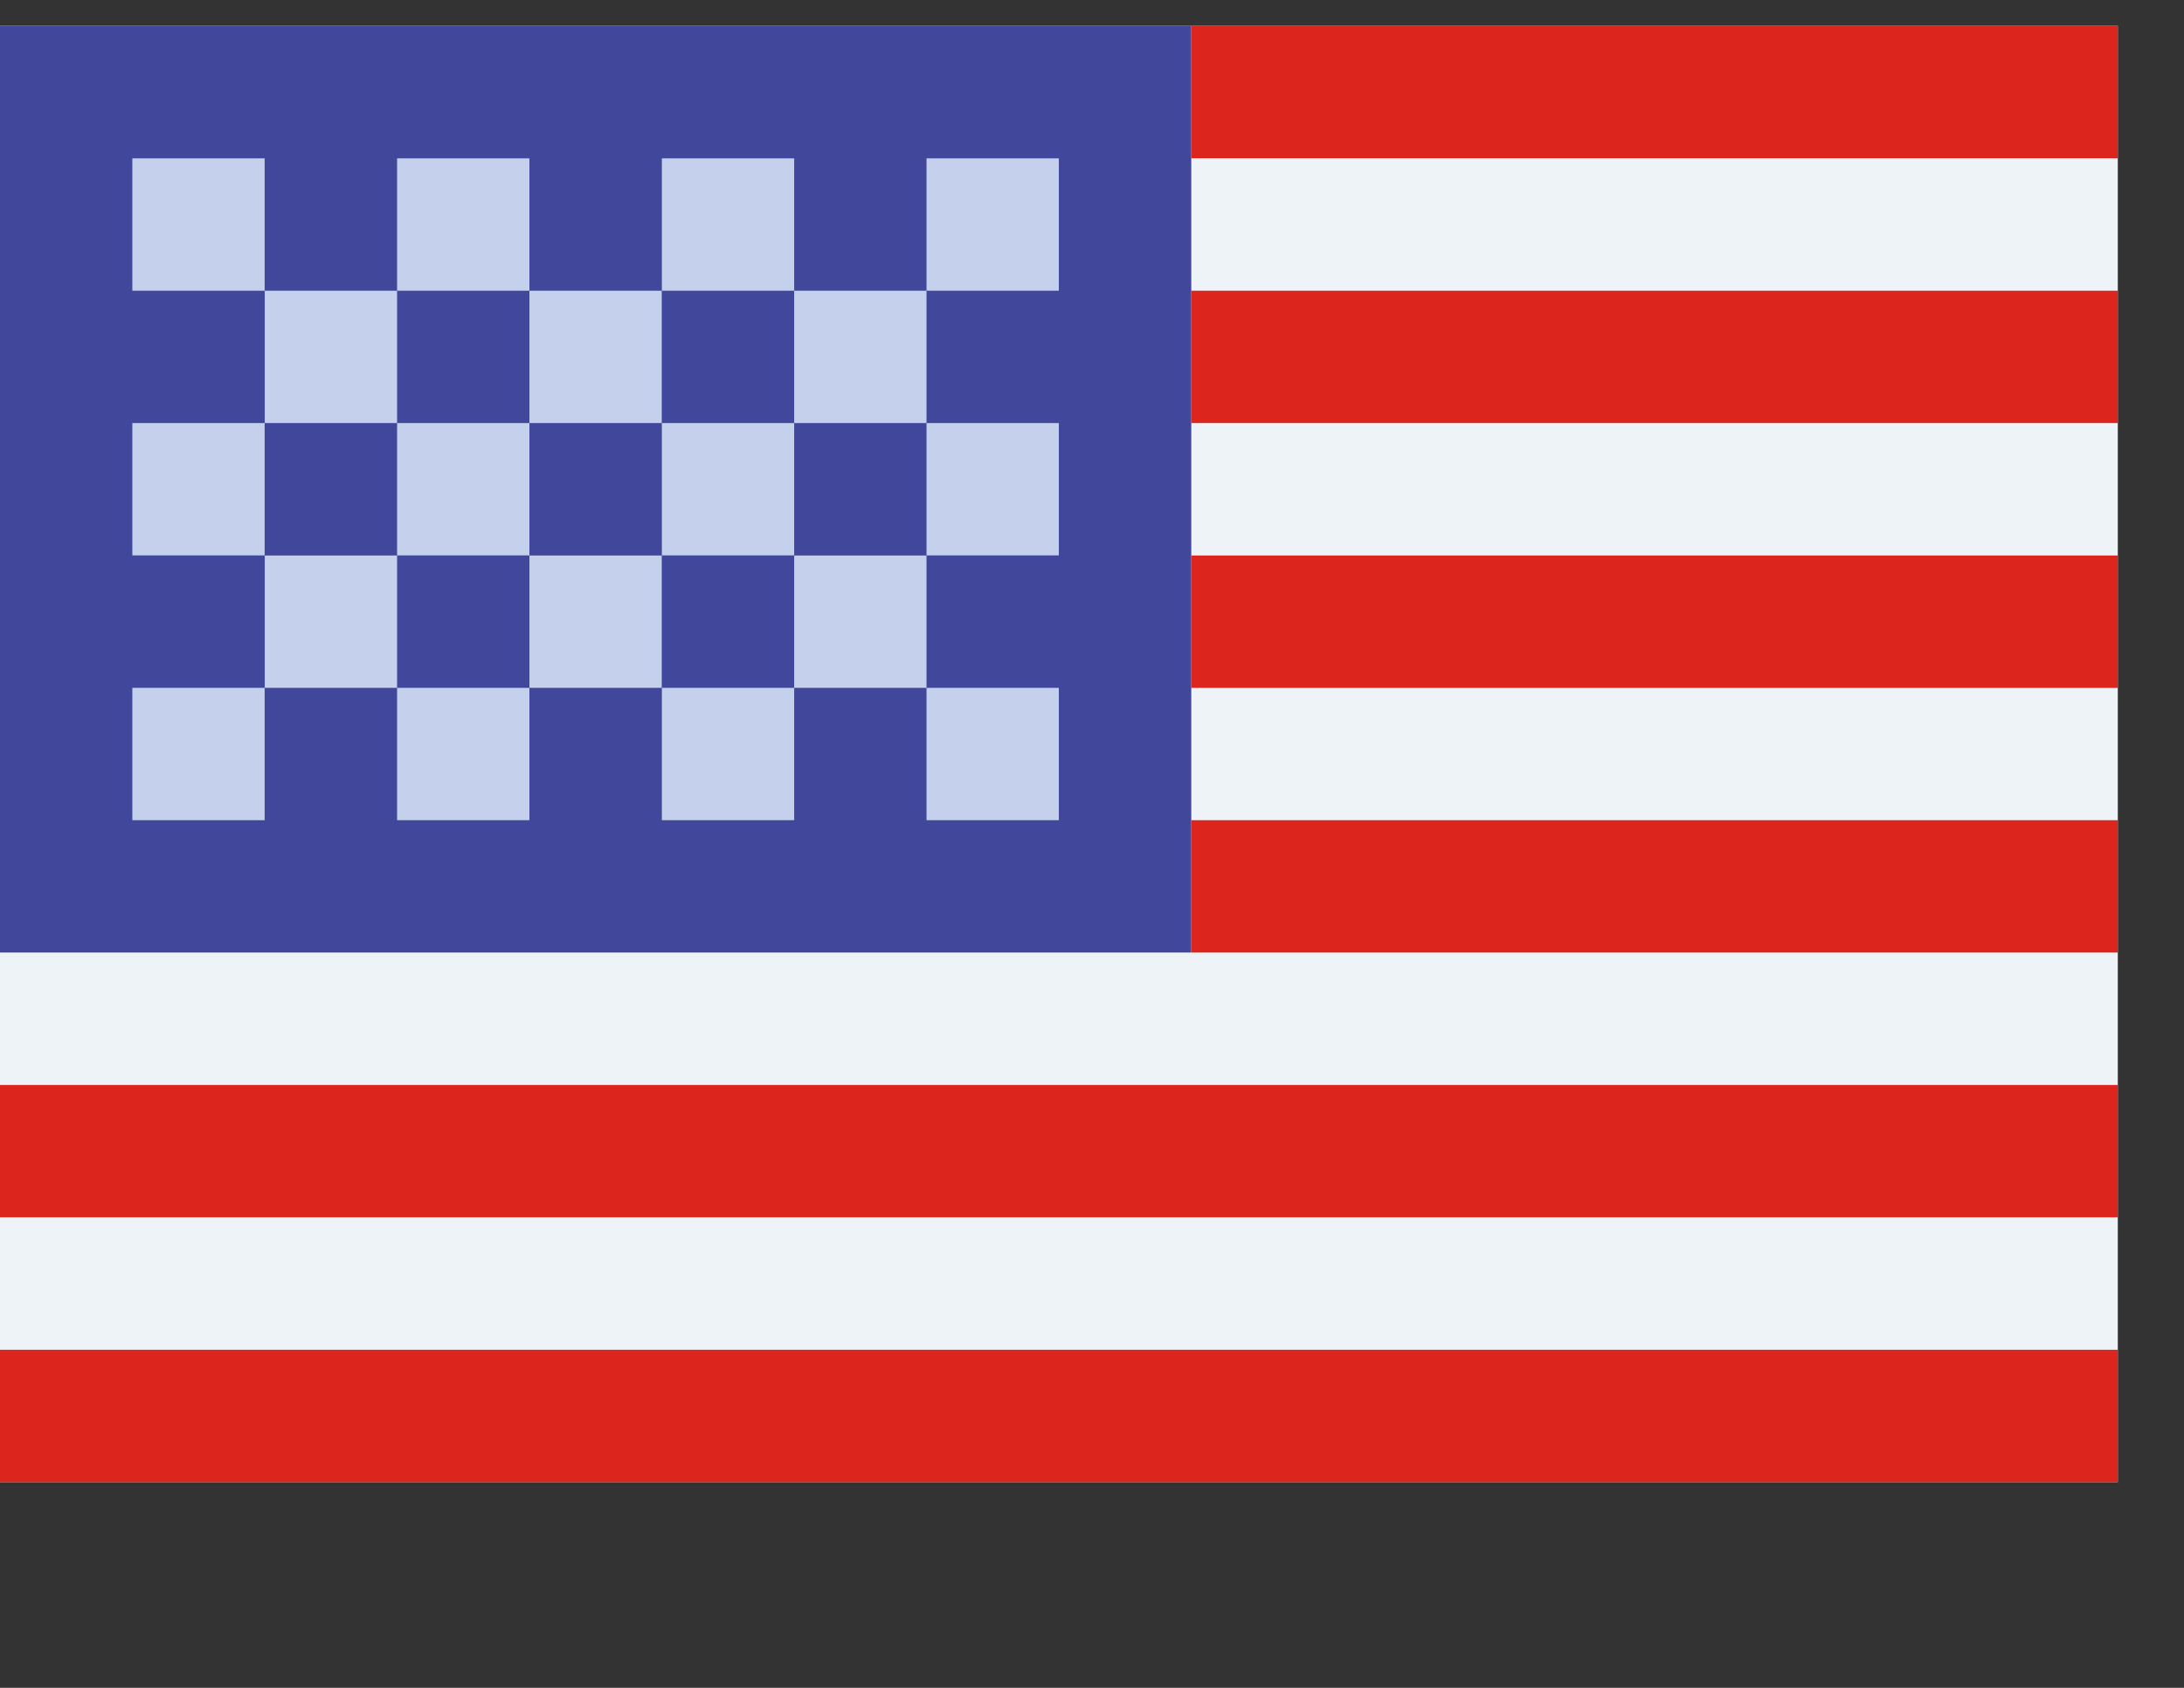 <svg width="22" height="17" viewBox="0 0 22 17" fill="none" xmlns="http://www.w3.org/2000/svg">
<rect x="0" y="0" width="22" height="17" fill="#333333" stroke="none"/>
<rect y="0.261" width="21.333" height="14.667" fill="#EEF3F8"/>
<rect y="0.261" width="12" height="9.333" fill="#41479B"/>
<rect x="12" y="0.261" width="9.333" height="1.333" fill="#DC251C"/>
<rect x="12" y="2.928" width="9.333" height="1.333" fill="#DC251C"/>
<rect x="12" y="5.595" width="9.333" height="1.333" fill="#DC251C"/>
<rect x="12" y="8.261" width="9.333" height="1.333" fill="#DC251C"/>
<rect y="10.928" width="21.333" height="1.333" fill="#DC251C"/>
<rect y="13.595" width="21.333" height="1.333" fill="#DC251C"/>
<rect x="1.333" y="1.595" width="1.333" height="1.333" fill="#C5D0EC"/>
<rect x="4" y="1.595" width="1.333" height="1.333" fill="#C5D0EC"/>
<rect x="6.667" y="1.595" width="1.333" height="1.333" fill="#C5D0EC"/>
<rect x="9.333" y="1.595" width="1.333" height="1.333" fill="#C5D0EC"/>
<rect x="1.333" y="4.261" width="1.333" height="1.333" fill="#C5D0EC"/>
<rect x="4" y="4.261" width="1.333" height="1.333" fill="#C5D0EC"/>
<rect x="6.667" y="4.261" width="1.333" height="1.333" fill="#C5D0EC"/>
<rect x="2.667" y="5.595" width="1.333" height="1.333" fill="#C5D0EC"/>
<rect x="5.333" y="5.595" width="1.333" height="1.333" fill="#C5D0EC"/>
<rect x="8" y="5.595" width="1.333" height="1.333" fill="#C5D0EC"/>
<rect x="2.667" y="2.928" width="1.333" height="1.333" fill="#C5D0EC"/>
<rect x="5.333" y="2.928" width="1.333" height="1.333" fill="#C5D0EC"/>
<rect x="8" y="2.928" width="1.333" height="1.333" fill="#C5D0EC"/>
<rect x="9.333" y="4.261" width="1.333" height="1.333" fill="#C5D0EC"/>
<rect x="1.333" y="6.928" width="1.333" height="1.333" fill="#C5D0EC"/>
<rect x="4" y="6.928" width="1.333" height="1.333" fill="#C5D0EC"/>
<rect x="6.667" y="6.928" width="1.333" height="1.333" fill="#C5D0EC"/>
<rect x="9.333" y="6.928" width="1.333" height="1.333" fill="#C5D0EC"/>
</svg>
